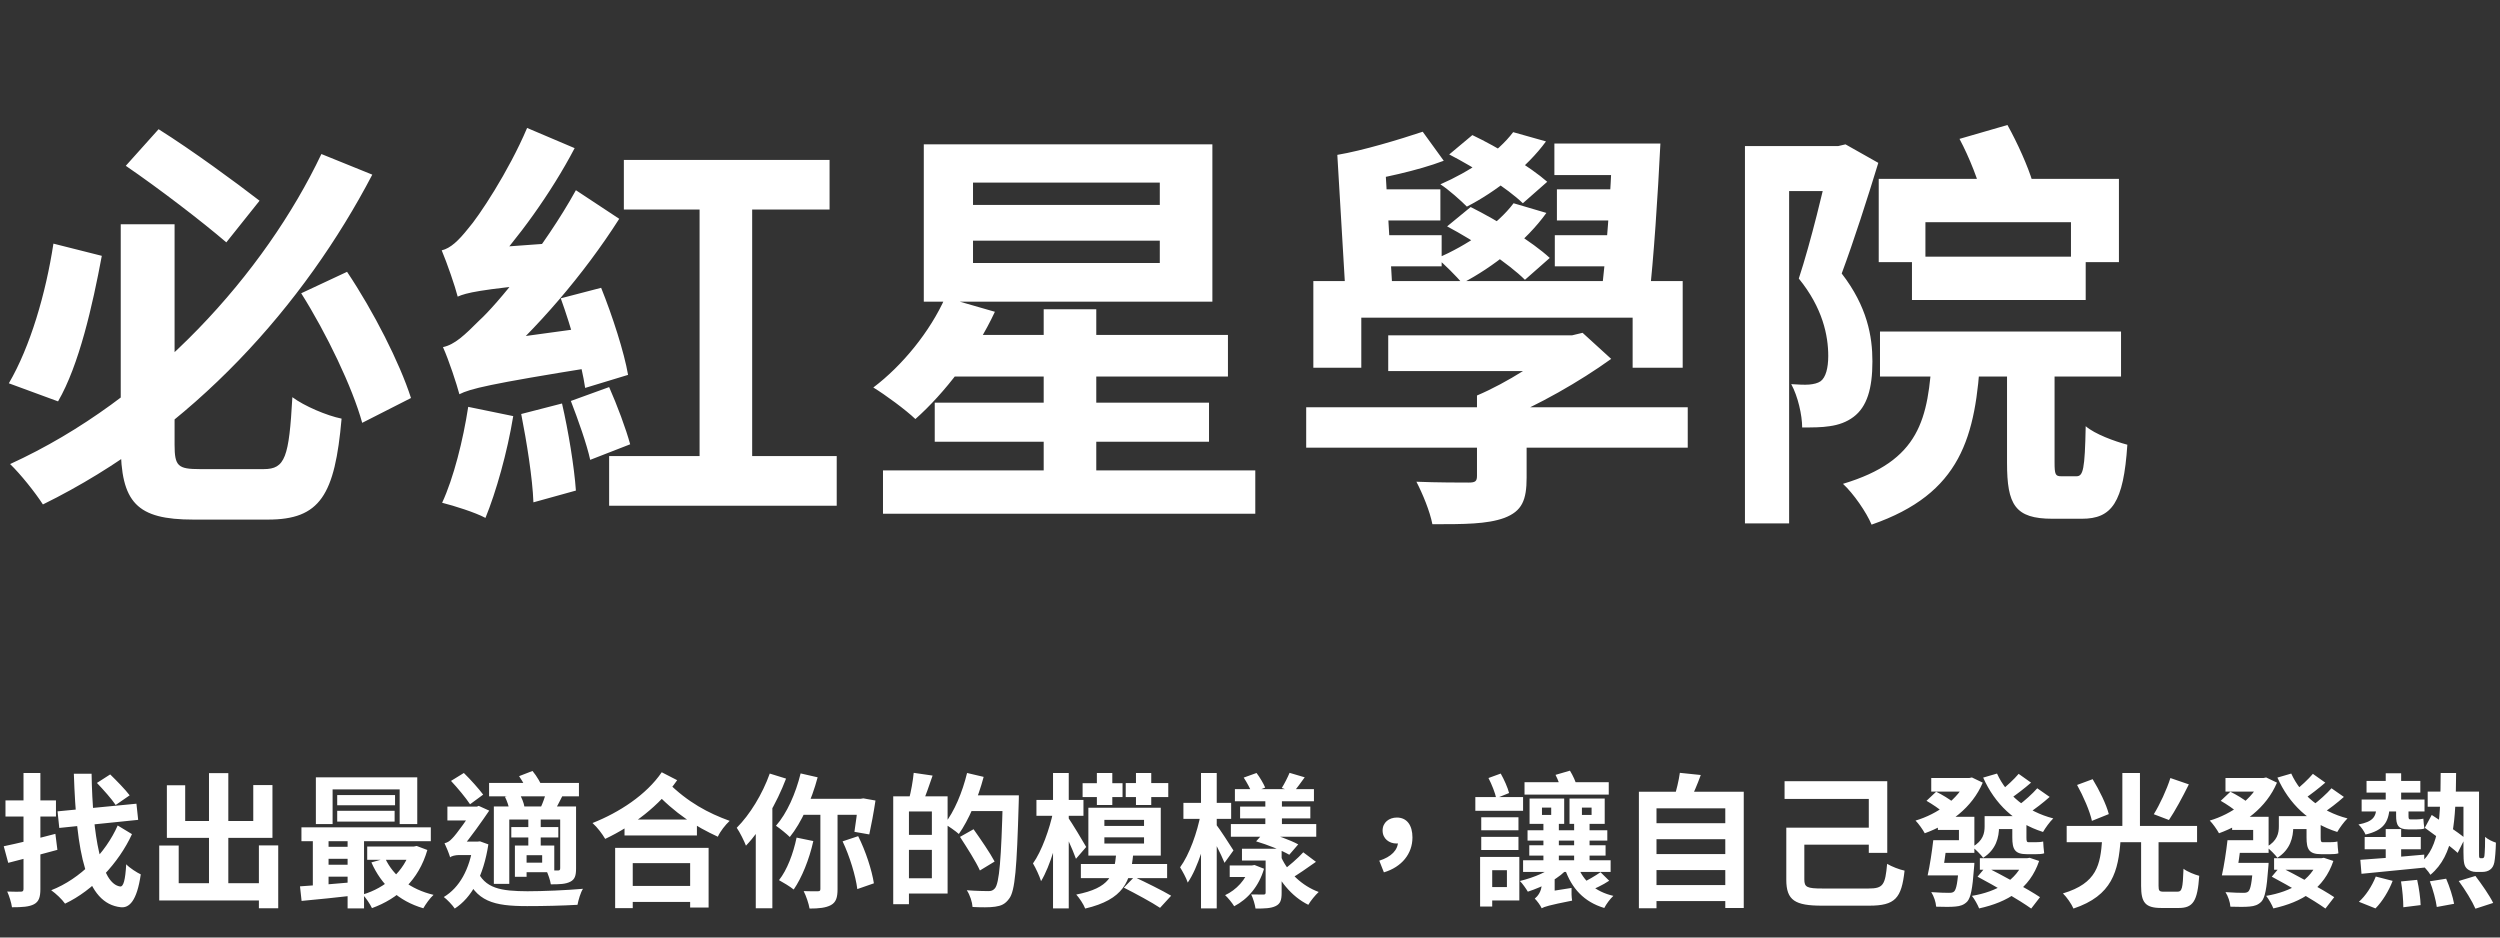 <svg width="416" height="156" viewBox="0 0 416 156" fill="none" xmlns="http://www.w3.org/2000/svg">
<rect x="0" y="0" width="416" height="156" fill="#333333" stroke="none"/>
<path d="M20.09 37.32V73.93C20.09 83.66 22.75 86.46 32.2 86.46C34.23 86.46 42.49 86.46 44.59 86.46C53.27 86.46 55.72 82.4 56.84 69.66C54.39 69.17 50.61 67.56 48.65 66.09C48.09 76.1 47.46 78.06 43.89 78.06C41.93 78.06 34.93 78.06 33.25 78.06C29.61 78.06 29.05 77.57 29.05 74V37.32H20.09ZM20.93 27.59C26.46 31.37 33.67 36.9 37.66 40.33L43.19 33.4C39.2 30.32 32.06 25.07 26.39 21.5L20.93 27.59ZM8.89 40.54C7.63 48.8 5.04 57.69 1.47 63.78L9.66 66.79C13.16 60.77 15.4 50.83 16.94 42.57L8.89 40.54ZM50.12 48.8C54.32 55.45 58.66 64.48 60.27 70.36L68.39 66.23C66.5 60.35 62.16 51.81 57.75 45.23L50.12 48.8ZM53.48 25.63C44.1 45.37 25.41 66.37 1.68 77.22C3.43 78.9 5.88 81.98 7.14 83.94C32.2 71.62 50.68 50.62 61.95 29.06L53.48 25.63ZM93.31 49.64C95.06 54.47 96.81 60.7 97.37 64.55L104.51 62.38C103.88 58.67 101.92 52.58 100.03 47.89L93.31 49.64ZM86.73 68.89C87.64 73.51 88.62 79.6 88.76 83.59L95.83 81.63C95.55 77.64 94.57 71.69 93.52 67.14L86.73 68.89ZM77.91 67.7C77.07 73.23 75.46 79.6 73.57 83.66C75.53 84.15 79.1 85.27 80.78 86.18C82.53 81.91 84.42 75.26 85.4 69.24L77.91 67.7ZM76.16 49.36C76.16 47.89 81.06 45.37 81.06 45.37V45.23C86.1 39.84 91.7 32.14 95.62 24.65L87.71 21.29C84.63 28.57 79.59 36.13 77.91 38.02C76.3 40.05 74.97 41.31 73.5 41.66C74.41 43.83 75.74 47.68 76.16 49.36ZM76.16 49.36C77.56 48.73 79.87 48.17 91.07 47.12C91.07 45.44 91.42 42.57 91.91 40.47L79.38 41.38L75.95 43.62L76.16 49.36ZM76.44 65.6C76.44 64.13 81.69 61.61 81.69 61.61V61.4C89.25 54.82 97.16 45.65 103.04 36.41L95.83 31.65C90.58 41.17 82.53 50.83 79.8 53.28C77.28 55.8 75.67 57.34 73.71 57.76C74.69 59.93 76.02 63.99 76.44 65.6ZM76.44 65.6C78.26 64.69 81.2 63.92 99.12 61.05C99.05 59.44 99.19 56.36 99.54 54.26L79.59 56.99L75.95 59.44L76.44 65.6ZM94.99 66.72C96.18 69.8 97.65 73.93 98.21 76.52L104.86 73.93C104.16 71.34 102.69 67.42 101.36 64.41L94.99 66.72ZM103.81 26.61V34.87H138.04V26.61H103.81ZM101.36 75.89V84.15H139.23V75.89H101.36ZM116.41 31.09V80.79H125.16V31.09H116.41ZM155.54 67V73.51H201.18V67H155.54ZM157.36 55.73V62.66H204.33V55.73H157.36ZM146.93 78.27V85.48H208.88V78.27H146.93ZM173.67 51.46V83.31H182.42V51.46H173.67ZM161.91 40.05H192.99V43.76H161.91V40.05ZM161.91 30.39H192.99V34.1H161.91V30.39ZM153.72 24.02V50.2H201.74V24.02H153.72ZM157.29 49.5C154.77 55.17 150.15 60.84 145.32 64.48C147.28 65.67 150.71 68.19 152.32 69.73C157.15 65.46 162.4 58.67 165.55 51.88L157.29 49.5ZM217.35 67.77V74.49H280.84V67.77H217.35ZM231 55.8V61.75H261.66V55.8H231ZM245.77 65.81V79.18C245.77 80.09 245.49 80.3 244.37 80.3C243.25 80.3 239.05 80.3 235.69 80.16C236.74 82.19 237.93 85.06 238.35 87.23C243.6 87.23 247.45 87.23 250.32 86.18C253.26 85.06 254.03 83.24 254.03 79.46V65.81H245.77ZM259.56 55.8V57.2C256.76 59.86 250.74 63.71 245.77 65.81C246.82 66.79 248.71 68.82 249.55 70.08C255.99 67.42 262.85 63.5 268.1 59.72L263.34 55.38L261.59 55.8H259.56ZM218.54 46.77V61.19H226.52V52.86H271.67V61.19H280V46.77H218.54ZM268.31 23.88C268.03 32.28 267.26 42.92 266.35 49.78H274.4C275.17 43.13 275.87 32.49 276.29 23.88H268.31ZM258.65 23.88V29.13H271.6V23.88H258.65ZM236.74 21.92C232.96 23.18 226.73 25.07 222.53 25.77L225.47 30.39C229.74 29.69 235.83 28.43 240.24 26.75L236.74 21.92ZM226.59 31.51V36.69H239.68V31.51H226.59ZM226.8 39.14V44.32H239.89V39.14H226.8ZM259.07 31.51V36.69H270.9V31.51H259.07ZM258.72 39.14V44.32H270.48V39.14H258.72ZM251.79 21.99C249.2 25.42 244.51 28.57 239.68 30.67C241.01 31.51 243.11 33.4 244.09 34.38C248.85 31.93 254.1 27.87 257.25 23.53L251.79 21.99ZM241.15 25.7C245.49 27.94 250.88 31.37 253.4 33.82L257.46 30.25C254.66 27.8 249.27 24.51 245 22.48L241.15 25.7ZM251.86 33.82C249.13 37.46 244.09 40.82 239.12 42.99C240.31 43.9 242.41 46.07 243.32 47.12C248.43 44.46 253.96 40.12 257.32 35.43L251.86 33.82ZM240.8 37.67C245.42 40.12 251.09 43.9 253.75 46.56L257.88 42.92C255.01 40.26 249.2 36.69 244.72 34.45L240.8 37.67ZM222.53 25.77L223.93 49.43H231.77L230.51 27.8L222.53 25.77ZM318.15 42.71V49.92H347.06V42.71H318.15ZM312.83 55.17V62.66H352.94V55.17H312.83ZM312.62 29.76V43.62H320.39V36.97H344.61V43.62H352.59V29.76H312.62ZM321.51 58.81C320.88 69.8 319.48 76.66 306.67 80.51C308.42 82.12 310.59 85.27 311.43 87.3C326.34 82.12 328.79 72.74 329.56 58.81H321.51ZM333.97 58.6V77.01C333.97 84.01 335.3 86.32 341.53 86.32C342.72 86.32 345.17 86.32 346.43 86.32C351.4 86.32 353.36 83.66 353.99 74C351.89 73.44 348.6 72.25 347.06 70.92C346.92 78.13 346.64 79.25 345.52 79.25C345.03 79.25 343.42 79.25 343 79.25C342.02 79.25 341.88 78.97 341.88 76.94V58.6H333.97ZM326.06 23.11C327.67 26.12 329.35 30.32 329.91 33.05L338.24 30.32C337.47 27.73 335.72 23.81 334.04 20.8L326.06 23.11ZM290.36 24.3V87.09H297.71V31.79H306.46V24.3H290.36ZM304.5 24.3V26.68C303.52 31.02 301.35 40.19 299.32 46.35C303.31 51.25 304.22 55.87 304.22 59.23C304.22 61.26 303.8 62.8 302.96 63.43C302.47 63.78 301.77 63.92 301.07 63.99C300.23 64.06 299.25 63.99 298.06 63.92C299.18 65.95 299.88 69.1 299.88 71.13C301.49 71.13 303.17 71.13 304.43 70.92C305.97 70.71 307.3 70.22 308.42 69.38C310.66 67.7 311.57 64.69 311.57 60.14C311.57 56.01 310.73 51.04 306.46 45.51C308.49 40.05 310.73 33.05 312.55 27.1L307.09 24.02L305.9 24.3H304.5Z" fill="white"/>
<path d="M0.624 140.816L1.368 143.576C3.72 142.976 6.768 142.184 9.552 141.416L9.216 138.752C6.144 139.568 2.832 140.36 0.624 140.816ZM0.912 133.184V135.872H9.312V133.184H0.912ZM3.912 128.624V147.92C3.912 148.256 3.792 148.376 3.456 148.376C3.144 148.376 2.136 148.4 1.2 148.352C1.536 149.072 1.896 150.248 1.992 150.968C3.696 150.968 4.848 150.896 5.664 150.464C6.456 150.032 6.72 149.312 6.72 147.944V128.624H3.912ZM9.576 135.008L9.864 137.768L22.992 136.424L22.704 133.736L9.576 135.008ZM16.128 130.28C17.184 131.384 18.6 132.968 19.248 133.952L21.576 132.344C20.856 131.384 19.392 129.896 18.336 128.864L16.128 130.28ZM12.288 128.744C12.72 141.824 14.232 150.368 20.136 150.968C21.48 151.088 22.776 149.984 23.424 145.496C22.848 145.232 21.576 144.44 21 143.816C20.856 146.408 20.544 147.584 19.992 147.512C16.848 147.056 15.408 139.136 15.24 128.744H12.288ZM19.584 137.36C17.592 141.896 13.392 146.24 8.52 148.136C9.336 148.712 10.296 149.624 10.824 150.368C15.504 148.16 19.776 143.576 21.96 138.8L19.584 137.36ZM34.776 128.648V148.448H37.992V128.648H34.776ZM43.08 140.672V151.136H46.296V140.672H43.08ZM27.768 130.664V139.424H45.336V130.64H42.144V136.616H30.816V130.664H27.768ZM26.496 140.696V149.84H44.568V146.96H29.736V140.696H26.496ZM52.56 129.344V137.12H55.344V131.36H66.504V137.12H69.432V129.344H52.56ZM56.112 132.296V134H65.736V132.296H56.112ZM56.112 134.912V136.712H65.664V134.912H56.112ZM50.16 137.672V139.976H71.688V137.672H50.16ZM61.104 140.864V143.072H69V140.864H61.104ZM53.856 140.912V142.904H59.304V140.912H53.856ZM53.856 143.888V145.88H59.304V143.888H53.856ZM64.104 142.856L61.8 143.504C63.456 147.248 66.312 149.936 70.44 151.136C70.824 150.464 71.568 149.408 72.144 148.904C68.304 147.992 65.472 145.784 64.104 142.856ZM68.352 140.864V141.272C67.272 144.992 64.152 147.728 60.36 148.856C60.888 149.408 61.584 150.44 61.896 151.112C66.24 149.528 69.648 146.48 71.112 141.44L69.336 140.768L68.856 140.864H68.352ZM49.92 147.488L50.184 149.912C52.728 149.672 56.16 149.336 59.424 148.952L59.376 146.744C55.92 147.056 52.32 147.344 49.92 147.488ZM57.84 138.416V151.16H60.576V138.416H57.84ZM52.056 138.464V148.232H54.672V138.464H52.056ZM81.384 130.28V132.512H96.336V130.28H81.384ZM85.08 137.624V139.352H92.904V137.624H85.08ZM87.912 136.28V141.152H89.976V136.28H87.912ZM82.176 134.192V147.08H84.744V136.376H94.608V134.192H82.176ZM85.68 140.696V145.904H87.624V140.696H85.68ZM86.784 140.696V142.304H90.216V143.552H86.784V145.136H92.232V140.696H86.784ZM93.216 134.192V144.464C93.216 144.752 93.12 144.848 92.856 144.848C92.568 144.848 91.704 144.848 90.888 144.8C91.2 145.448 91.56 146.456 91.656 147.152C93.072 147.152 94.104 147.128 94.896 146.72C95.664 146.336 95.856 145.688 95.856 144.512V134.192H93.216ZM90.864 131.864C90.696 132.584 90.312 133.64 89.976 134.36L92.28 134.936C92.64 134.288 93.096 133.424 93.576 132.464L90.864 131.864ZM84.024 132.584C84.384 133.304 84.696 134.24 84.768 134.84L87.264 134.24C87.168 133.616 86.808 132.704 86.4 132.032L84.024 132.584ZM86.376 129.152C87.048 130.112 87.72 131.408 87.984 132.272L90.36 131.264C90.048 130.4 89.352 129.176 88.608 128.288L86.376 129.152ZM75.048 129.944C76.152 131.12 77.544 132.8 78.216 133.832L80.4 132.224C79.68 131.264 78.336 129.752 77.184 128.624L75.048 129.944ZM74.448 134.216V136.52H79.536V134.216H74.448ZM79.32 144.656L77.4 145.424C79.176 150.032 82.152 150.776 87.72 150.776C90.528 150.776 93.6 150.704 96.096 150.56C96.24 149.768 96.624 148.472 97.008 147.896C94.296 148.136 90.336 148.304 87.768 148.304C83.424 148.28 80.616 147.896 79.32 144.656ZM78.744 140.048V140.48C78.144 144.704 76.44 147.704 73.848 149.264C74.376 149.648 75.312 150.632 75.672 151.184C78.48 149.36 80.448 145.808 81.264 140.504L79.872 140L79.416 140.048H78.744ZM74.904 142.664C75.096 142.448 75.792 142.28 76.368 142.28H79.536L79.56 140.048H75.936L74.904 140.6V142.664ZM74.904 142.664C74.904 142.016 76.824 141.08 76.824 141.08C78.192 139.52 80.28 136.544 81.408 134.888L79.656 134.096L78.912 134.408V134.48C78.096 135.8 75.936 138.872 75.216 139.544C74.76 140.048 74.376 140.216 73.968 140.312C74.232 140.84 74.736 142.064 74.904 142.664ZM103.92 136.376V139.016H115.968V136.376H103.92ZM103.632 147.416V150.08H116.016V147.416H103.632ZM102.36 141.08V151.112H105.288V143.624H114.84V151.016H117.912V141.08H102.36ZM110.112 128.504C107.568 132.248 103.032 135.2 98.592 136.952C99.408 137.672 100.224 138.776 100.704 139.592C105.264 137.432 109.752 134.072 112.68 129.824L110.112 128.504ZM111.096 130.16L108.648 131.432C112.416 135.488 115.824 137.552 119.448 139.232C119.856 138.32 120.696 137.264 121.416 136.592C117.888 135.32 114.432 133.496 111.096 130.16ZM133.224 128.696C132.408 132.032 130.944 135.344 129.12 137.408C129.768 137.84 130.92 138.776 131.424 139.28C133.344 136.904 135.048 133.136 136.056 129.344L133.224 128.696ZM132.552 139.376C132 142.04 130.968 144.776 129.624 146.456C130.296 146.816 131.52 147.56 132.072 148.016C133.416 146.072 134.664 143 135.336 139.952L132.552 139.376ZM133.752 132.92L132.672 135.584H143.592V132.92H133.752ZM136.512 134.096V147.92C136.512 148.232 136.392 148.304 136.08 148.304C135.744 148.304 134.736 148.328 133.728 148.28C134.136 149.072 134.568 150.344 134.712 151.184C136.248 151.184 137.424 151.064 138.264 150.608C139.128 150.128 139.368 149.336 139.368 147.944V134.096H136.512ZM140.208 140C141.384 142.472 142.392 145.784 142.656 147.944L145.416 146.984C145.08 144.8 144.048 141.608 142.8 139.136L140.208 140ZM142.824 132.92V133.304C142.656 134.984 142.392 137.12 142.176 138.416L144.648 138.848C144.96 137.408 145.392 135.176 145.68 133.208L143.664 132.848L143.208 132.92H142.824ZM128.088 128.72C126.864 132.152 124.776 135.56 122.592 137.744C123.096 138.44 123.864 140.024 124.128 140.72C126.744 137.984 129.24 133.664 130.8 129.56L128.088 128.72ZM125.76 135.344V151.136H128.52V132.632L128.496 132.608L125.76 135.344ZM150.312 132.512V135.032H155.064V146.144H150.312V148.688H157.68V132.512H150.312ZM148.632 132.512V150.464H151.248V132.512H148.632ZM150.192 138.92V141.416H156.336V138.92H150.192ZM152.04 128.6C151.92 129.92 151.584 131.768 151.248 133.016L153.552 133.52C154.032 132.392 154.632 130.688 155.184 129.056L152.04 128.6ZM160.848 132.344V134.96H167.856V132.344H160.848ZM166.872 132.344V132.896C166.608 142.904 166.296 147.032 165.528 147.848C165.216 148.184 164.952 148.28 164.472 148.28C163.872 148.28 162.432 148.256 160.872 148.136C161.4 148.904 161.784 150.128 161.832 150.92C163.224 150.992 164.688 151.016 165.6 150.872C166.584 150.728 167.256 150.464 167.928 149.528C168.912 148.256 169.2 144.44 169.512 133.64C169.536 133.28 169.536 132.344 169.536 132.344H166.872ZM160.92 128.624C160.152 131.816 158.784 135.08 157.176 137.096C157.848 137.48 159.024 138.296 159.552 138.776C161.184 136.472 162.744 132.824 163.68 129.272L160.92 128.624ZM159.744 139.256C160.896 141.032 162.408 143.384 163.056 144.848L165.504 143.36C164.76 141.944 163.176 139.64 162 137.984L159.744 139.256ZM179.856 143.768V146.12H194.208V143.768H179.856ZM183.768 139.328H190.368V140.36H183.768V139.328ZM183.768 136.424H190.368V137.432H183.768V136.424ZM181.104 134.408V142.376H193.152V134.408H181.104ZM185.736 142.088C185.4 145.616 184.704 147.752 179.088 148.856C179.616 149.432 180.312 150.488 180.576 151.184C186.984 149.672 188.136 146.696 188.568 142.088H185.736ZM180.144 130.328V132.632H186.792V130.328H180.144ZM182.52 128.624V133.952H185.088V128.624H182.52ZM189.024 128.624V133.952H191.568V128.624H189.024ZM187.32 130.304V132.632H194.4V130.304H187.32ZM187.008 147.704C188.952 148.688 191.712 150.176 193.032 151.064L194.88 149.048C193.416 148.184 190.608 146.792 188.736 145.928L187.008 147.704ZM172.464 133.112V135.752H180.288V133.112H172.464ZM175.224 128.624V151.16H177.84V128.624H175.224ZM175.248 135.08C174.672 137.888 173.328 141.68 171.888 143.672C172.344 144.44 172.968 145.76 173.232 146.624C174.768 144.104 176.088 139.448 176.736 135.752L175.248 135.08ZM177.72 136.016L176.424 137.048C177.12 138.368 178.488 141.344 179.04 142.904L180.744 140.936C180.312 140.144 178.272 136.784 177.72 136.016ZM204.624 144.008V145.928H208.44V144.008H204.624ZM206.664 141.224V143.192H212.064V141.224H206.664ZM205.488 131.312V133.328H218.64V131.312H205.488ZM204.816 137.12V139.232H219.024V137.12H204.816ZM206.352 134.216V136.184H218.04V134.216H206.352ZM210.552 132.488V138.128H213.312V132.488H210.552ZM210.6 141.224V148.52C210.6 148.784 210.504 148.856 210.216 148.856C209.952 148.856 209.016 148.856 208.2 148.832C208.512 149.48 208.824 150.488 208.92 151.184C210.384 151.184 211.464 151.16 212.256 150.776C213.072 150.392 213.264 149.744 213.264 148.568V141.224H210.6ZM209.016 140C210.888 140.552 213.312 141.512 214.536 142.232L216.024 140.504C214.704 139.784 212.232 138.896 210.432 138.416L209.016 140ZM206.952 129.392C207.48 130.184 208.056 131.264 208.32 131.96L210.528 131.048C210.24 130.376 209.64 129.344 209.088 128.624L206.952 129.392ZM207.912 144.008V144.368C207.36 146.336 205.704 148.112 203.856 148.952C204.336 149.384 205.032 150.248 205.368 150.8C207.624 149.624 209.472 147.512 210.336 144.56L208.752 143.936L208.344 144.008H207.912ZM216.864 141.824C215.976 142.808 214.416 144.152 213.288 144.968L214.776 146.216C215.976 145.52 217.512 144.44 218.976 143.408L216.864 141.824ZM214.584 128.6C214.272 129.344 213.744 130.4 213.288 131.12L215.256 131.816C215.784 131.168 216.408 130.304 217.104 129.344L214.584 128.6ZM213.216 142.688L211.44 143.216C212.664 146.408 214.872 149.168 217.704 150.56C218.088 149.888 218.88 148.928 219.432 148.424C216.672 147.416 214.368 145.208 213.216 142.688ZM196.92 133.592V136.256H204.864V133.592H196.92ZM199.848 128.624V151.16H202.464V128.624H199.848ZM199.8 135.416C199.248 138.464 197.904 142.232 196.368 144.32C196.776 144.992 197.4 146.096 197.64 146.864C199.344 144.392 200.712 139.76 201.408 135.968L199.8 135.416ZM202.344 137.168L201.144 138.32C201.792 139.448 203.208 142.184 203.76 143.576L205.248 141.512C204.84 140.84 202.872 137.816 202.344 137.168ZM230.28 145.16C233.256 144.272 235.032 142.064 235.032 139.352C235.032 137.336 234.12 136.04 232.44 136.04C231.144 136.04 230.064 136.856 230.064 138.2C230.064 139.568 231.168 140.36 232.368 140.36C232.896 140.36 233.4 140.192 233.784 139.832L232.464 137.672L232.632 140.024C232.632 141.416 231.528 142.592 229.512 143.216L230.28 145.16ZM253.68 130.16V132.224H267.696V130.16H253.68ZM254.184 138.152V139.88H267.456V138.152H254.184ZM254.472 140.648V142.376H267.168V140.648H254.472ZM253.44 143.144V145.088H268.008V143.144H253.44ZM256.824 136.736V143.72H259.392V136.736H256.824ZM261.936 136.736V143.72H264.504V136.736H261.936ZM258.984 143.672C257.784 145.016 255.288 146 252.912 146.6C253.32 146.984 253.968 147.92 254.232 148.376C256.8 147.536 259.56 146.144 261.048 144.296L258.984 143.672ZM262.536 144.128L260.4 144.584C261.504 147.8 263.568 150.08 266.952 151.088C267.264 150.464 267.936 149.552 268.464 149.072C265.44 148.376 263.448 146.576 262.536 144.128ZM266.328 145.136C265.512 145.712 264.096 146.528 263.136 146.984L264.384 148.28C265.368 147.872 266.712 147.272 267.768 146.552L266.328 145.136ZM256.584 134.384H258.12V135.608H256.584V134.384ZM254.52 132.872V137.096H260.28V132.872H254.52ZM263.232 134.384H264.84V135.608H263.232V134.384ZM261.168 132.872V137.096H267.024V132.872H261.168ZM258.84 128.936C259.272 129.776 259.68 130.904 259.824 131.624L262.392 130.832C262.224 130.112 261.744 129.056 261.24 128.24L258.84 128.936ZM256.536 151.136C256.536 150.32 258.696 148.568 258.696 148.568V145.904L256.536 145.832V147.128C256.536 148.352 255.84 149.168 255.384 149.528C255.744 149.864 256.344 150.68 256.536 151.136ZM256.536 151.136C256.992 150.872 257.736 150.632 261.6 149.864C261.504 149.336 261.48 148.4 261.504 147.752L257.4 148.4L256.416 149.168L256.536 151.136ZM246.48 135.992V138.152H252.672V135.992H246.48ZM246.48 139.256V141.44H252.672V139.256H246.48ZM245.496 132.632V134.912H253.44V132.632H245.496ZM248.112 142.592V144.8H250.752V147.608H248.112V149.84H252.816V142.592H248.112ZM246.288 142.592V150.848H248.304V142.592H246.288ZM247.68 129.464C248.232 130.52 248.784 131.936 248.976 132.824L251.112 131.96C250.896 131.096 250.296 129.728 249.72 128.72L247.68 129.464ZM274.68 136.976V139.64H287.736V136.976H274.68ZM274.68 142.112V144.776H287.736V142.112H274.68ZM274.68 147.272V149.936H287.736V147.272H274.68ZM272.712 131.744V151.136H275.64V134.504H287.088V151.088H290.16V131.744H272.712ZM279.528 128.6C279.36 129.848 278.952 131.528 278.568 132.728L281.208 133.208C281.736 132.152 282.432 130.568 283.008 128.96L279.528 128.6ZM298.728 137.72V140.552H312.336V137.72H298.728ZM296.952 129.992V132.944H310.968V141.92H314.04V129.992H296.952ZM297.24 137.72V146.384C297.24 149.84 298.704 150.704 303.216 150.704C304.248 150.704 309.936 150.704 311.016 150.704C315.36 150.704 316.416 149.48 316.92 144.872C316.08 144.704 314.784 144.2 314.016 143.744C313.704 147.248 313.368 147.848 310.944 147.848C309.528 147.848 304.464 147.848 303.264 147.848C300.672 147.848 300.24 147.632 300.24 146.336V137.72H297.24ZM331.344 135.8V137.96H336.192V135.8H331.344ZM329.448 142.808V144.728H337.368V142.808H329.448ZM321.36 129.464V131.72H327.936V129.464H321.36ZM327.192 129.464V129.872C325.896 132.944 322.392 135.464 318.744 136.544C319.248 137.048 319.944 138.032 320.28 138.656C324.384 137.168 328.152 134.432 329.928 130.232L328.128 129.368L327.672 129.464H327.192ZM332.304 128.72L330 129.392C331.944 133.76 335.256 136.952 339.96 138.44C340.344 137.768 341.088 136.736 341.664 136.184C337.224 135.032 333.912 132.272 332.304 128.72ZM335.904 128.768C335.16 129.656 333.84 130.88 332.904 131.6L334.56 132.872C335.544 132.2 336.84 131.216 337.968 130.232L335.904 128.768ZM339 131.168C338.232 132.056 336.864 133.28 335.88 134L337.608 135.272C338.616 134.624 339.936 133.616 341.064 132.608L339 131.168ZM322.464 135.92V138.104H325.968V141.92H328.536V135.92H322.464ZM321.696 139.808C321.48 141.704 321.12 144.08 320.76 145.664H323.16C323.448 144.128 323.784 141.776 324.024 139.808H321.696ZM325.944 143.576V143.912C325.776 146.768 325.536 148.016 325.152 148.352C324.936 148.544 324.672 148.568 324.264 148.568C323.76 148.568 322.56 148.544 321.36 148.448C321.792 149.12 322.128 150.104 322.176 150.872C323.472 150.92 324.72 150.92 325.392 150.848C326.208 150.776 326.784 150.584 327.336 150.032C327.936 149.384 328.224 147.848 328.464 144.56C328.512 144.224 328.536 143.576 328.536 143.576H325.944ZM330.24 135.8V137.504C330.24 138.632 330 139.904 328.2 140.936C328.68 141.272 329.64 142.232 330 142.736C332.16 141.368 332.64 139.328 332.64 137.552V135.8H330.24ZM336.792 142.808V143.12C335.592 146.48 332.28 148.376 328.128 149.072C328.56 149.6 329.088 150.56 329.328 151.16C334.104 150.104 337.752 147.896 339.312 143.264L337.728 142.736L337.296 142.808H336.792ZM322.728 139.808L322.344 141.92H326.832V139.808H322.728ZM322.056 143.576L321.648 145.664H326.664V143.576H322.056ZM320.568 133.256C321.528 133.808 322.8 134.648 323.376 135.224L325.08 133.544C324.432 132.992 323.16 132.224 322.176 131.744L320.568 133.256ZM334.848 135.8V139.352C334.848 141.32 335.256 142.136 337.272 142.136C337.632 142.136 338.472 142.136 338.784 142.136C339.288 142.136 339.816 142.112 340.152 141.992C340.08 141.44 340.008 140.6 339.984 140.024C339.672 140.12 339.096 140.144 338.736 140.144C338.496 140.144 337.8 140.144 337.56 140.144C337.248 140.144 337.2 139.952 337.2 139.376V135.8H334.848ZM329.064 145.88C331.992 147.44 336.048 149.792 337.992 151.184L339.456 149.288C337.368 147.896 333.24 145.688 330.432 144.248L329.064 145.88ZM356.28 139.592V147.392C356.28 150.176 356.952 151.088 359.664 151.088C360.168 151.088 362.016 151.088 362.544 151.088C364.944 151.088 365.664 149.936 365.952 145.736C365.208 145.544 363.936 145.04 363.336 144.56C363.216 147.848 363.096 148.376 362.304 148.376C361.872 148.376 360.456 148.376 360.096 148.376C359.304 148.376 359.184 148.256 359.184 147.392V139.592H356.28ZM349.8 139.712C349.488 143.864 348.984 146.96 343.272 148.664C343.896 149.264 344.712 150.44 345.024 151.184C351.504 149.024 352.488 144.968 352.872 139.712H349.8ZM345.624 130.616C346.68 132.512 347.76 135.008 348.096 136.592L350.904 135.464C350.496 133.856 349.32 131.456 348.216 129.656L345.624 130.616ZM361.152 129.464C360.552 131.384 359.376 133.904 358.392 135.488L360.912 136.448C361.92 134.96 363.168 132.656 364.224 130.52L361.152 129.464ZM343.896 137.432V140.144H365.592V137.432H343.896ZM353.16 128.624V138.536H356.088V128.624H353.16ZM380.304 135.8V137.96H385.152V135.8H380.304ZM378.408 142.808V144.728H386.328V142.808H378.408ZM370.32 129.464V131.72H376.896V129.464H370.32ZM376.152 129.464V129.872C374.856 132.944 371.352 135.464 367.704 136.544C368.208 137.048 368.904 138.032 369.24 138.656C373.344 137.168 377.112 134.432 378.888 130.232L377.088 129.368L376.632 129.464H376.152ZM381.264 128.72L378.96 129.392C380.904 133.76 384.216 136.952 388.92 138.44C389.304 137.768 390.048 136.736 390.624 136.184C386.184 135.032 382.872 132.272 381.264 128.72ZM384.864 128.768C384.12 129.656 382.8 130.88 381.864 131.6L383.52 132.872C384.504 132.2 385.8 131.216 386.928 130.232L384.864 128.768ZM387.96 131.168C387.192 132.056 385.824 133.28 384.84 134L386.568 135.272C387.576 134.624 388.896 133.616 390.024 132.608L387.96 131.168ZM371.424 135.92V138.104H374.928V141.92H377.496V135.92H371.424ZM370.656 139.808C370.44 141.704 370.08 144.08 369.72 145.664H372.12C372.408 144.128 372.744 141.776 372.984 139.808H370.656ZM374.904 143.576V143.912C374.736 146.768 374.496 148.016 374.112 148.352C373.896 148.544 373.632 148.568 373.224 148.568C372.72 148.568 371.52 148.544 370.32 148.448C370.752 149.12 371.088 150.104 371.136 150.872C372.432 150.92 373.68 150.92 374.352 150.848C375.168 150.776 375.744 150.584 376.296 150.032C376.896 149.384 377.184 147.848 377.424 144.56C377.472 144.224 377.496 143.576 377.496 143.576H374.904ZM379.2 135.8V137.504C379.2 138.632 378.96 139.904 377.16 140.936C377.64 141.272 378.6 142.232 378.96 142.736C381.12 141.368 381.6 139.328 381.6 137.552V135.8H379.2ZM385.752 142.808V143.12C384.552 146.48 381.24 148.376 377.088 149.072C377.52 149.6 378.048 150.56 378.288 151.16C383.064 150.104 386.712 147.896 388.272 143.264L386.688 142.736L386.256 142.808H385.752ZM371.688 139.808L371.304 141.92H375.792V139.808H371.688ZM371.016 143.576L370.608 145.664H375.624V143.576H371.016ZM369.528 133.256C370.488 133.808 371.76 134.648 372.336 135.224L374.04 133.544C373.392 132.992 372.12 132.224 371.136 131.744L369.528 133.256ZM383.808 135.8V139.352C383.808 141.32 384.216 142.136 386.232 142.136C386.592 142.136 387.432 142.136 387.744 142.136C388.248 142.136 388.776 142.112 389.112 141.992C389.04 141.44 388.968 140.6 388.944 140.024C388.632 140.12 388.056 140.144 387.696 140.144C387.456 140.144 386.76 140.144 386.52 140.144C386.208 140.144 386.16 139.952 386.16 139.376V135.8H383.808ZM378.024 145.88C380.952 147.44 385.008 149.792 386.952 151.184L388.416 149.288C386.328 147.896 382.2 145.688 379.392 144.248L378.024 145.88ZM393.792 129.944V131.888H402.744V129.944H393.792ZM403.968 131.72V134.24H411.288V131.72H403.968ZM392.976 133.04V135.032H403.44V133.04H392.976ZM396.984 128.672V134.072H399.552V128.672H396.984ZM396.984 137.96V143.792H399.552V137.96H396.984ZM393.48 139.28V141.32H402.816V139.28H393.48ZM392.76 143.072L392.952 145.4C395.784 145.136 399.672 144.752 403.416 144.368L403.392 142.208C399.528 142.568 395.448 142.904 392.76 143.072ZM406.128 128.624C406.056 135.848 406.104 140.768 402.696 143.696C403.296 144.08 404.064 144.968 404.424 145.568C408.408 142.232 408.624 136.568 408.696 128.624H406.128ZM403.488 137.744C405.24 139.016 407.76 140.816 408.96 141.92L410.184 139.472C408.96 138.44 406.368 136.736 404.64 135.608L403.488 137.744ZM409.92 131.72V141.8C409.92 143.576 410.064 144.08 410.448 144.488C410.856 144.896 411.456 145.088 411.984 145.088C412.296 145.088 412.728 145.088 413.064 145.088C413.544 145.088 414.024 144.968 414.36 144.704C414.696 144.464 414.936 144.08 415.056 143.504C415.176 142.928 415.296 141.44 415.32 140.216C414.72 140.024 413.976 139.664 413.52 139.256C413.52 140.504 413.496 141.488 413.448 141.944C413.424 142.376 413.4 142.592 413.304 142.688C413.256 142.784 413.16 142.808 413.04 142.808C412.968 142.808 412.848 142.808 412.776 142.808C412.68 142.808 412.608 142.784 412.56 142.688C412.512 142.592 412.512 142.28 412.512 141.728V131.72H409.92ZM399.528 146.672C399.768 148.064 399.912 149.864 399.912 150.968L402.792 150.608C402.768 149.528 402.528 147.776 402.216 146.408L399.528 146.672ZM404.328 146.648C404.856 148.016 405.336 149.816 405.48 150.92L408.36 150.392C408.168 149.288 407.616 147.536 407.04 146.216L404.328 146.648ZM409.128 146.6C410.184 148.016 411.384 149.984 411.912 151.208L414.864 150.248C414.264 149 412.944 147.128 411.912 145.76L409.128 146.6ZM395.328 145.856C394.704 147.464 393.6 149.12 392.52 150.056L395.28 151.16C396.408 150.032 397.512 148.232 398.136 146.576L395.328 145.856ZM395.448 134.432C395.328 135.968 394.824 136.736 392.448 137.192C392.88 137.576 393.432 138.368 393.624 138.872C396.696 138.152 397.44 136.76 397.632 134.432H395.448ZM398.712 134.312V135.728C398.712 137.288 399.048 138.008 400.704 138.008C401.064 138.008 401.808 138.008 402.144 138.008C402.6 138.008 403.128 137.984 403.416 137.864C403.32 137.36 403.296 136.736 403.248 136.232C402.984 136.304 402.384 136.352 402.072 136.352C401.856 136.352 401.328 136.352 401.112 136.352C400.8 136.352 400.776 136.184 400.776 135.728V134.312H398.712Z" fill="white"/>
</svg>
